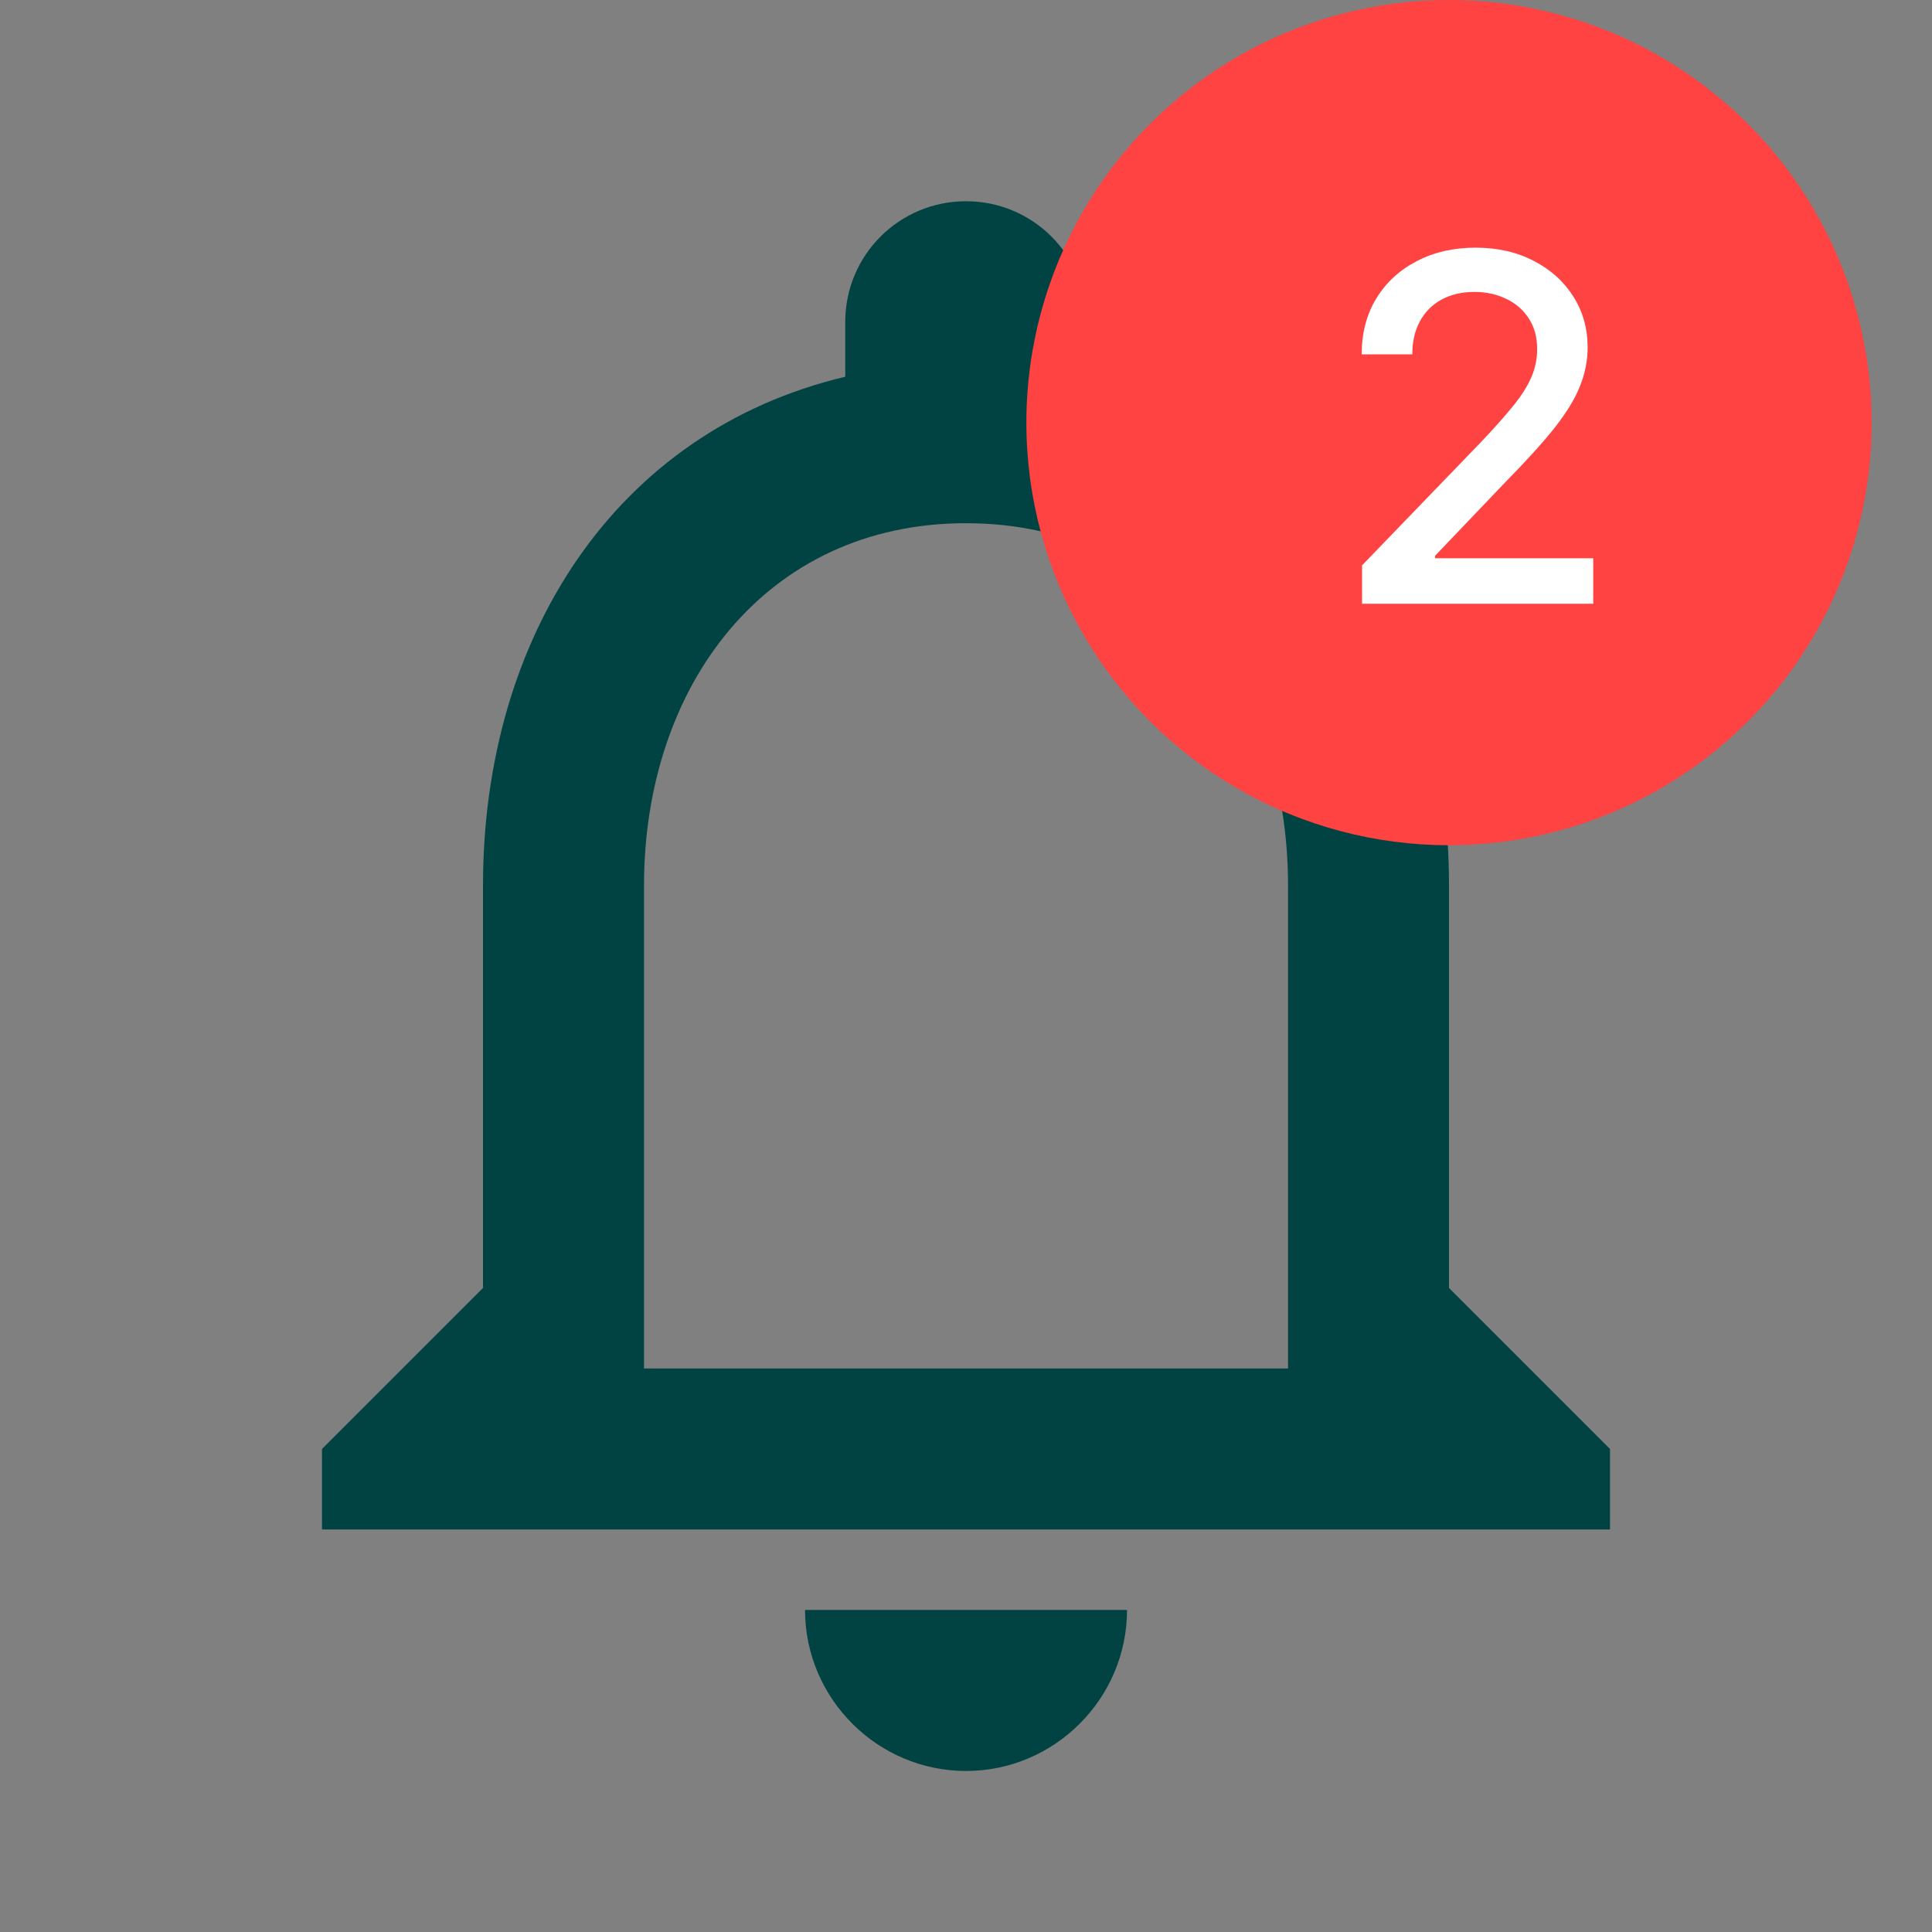 <svg width="32" height="32" viewBox="0 0 32 32" fill="none" xmlns="http://www.w3.org/2000/svg">
<rect x="0" y="0" width="32" height="32" fill="#808080" stroke="none"/>
<path d="M16 29.333C17.467 29.333 18.667 28.133 18.667 26.666H13.334C13.334 28.133 14.534 29.333 16 29.333ZM24 21.333V14.666C24 10.573 21.827 7.146 18 6.24V5.333C18 4.226 17.107 3.333 16 3.333C14.893 3.333 14 4.226 14 5.333V6.24C10.187 7.146 8 10.56 8 14.666V21.333L5.333 24V25.333H26.667V24L24 21.333ZM21.334 22.666H10.667V14.666C10.667 11.36 12.68 8.666 16 8.666C19.32 8.666 21.334 11.36 21.334 14.666V22.666Z" fill="#014342"/>
<circle cx="24" cy="7" r="7" fill="#FF4242"/>
<path d="M22.56 10V9.364L24.528 7.324C24.739 7.102 24.912 6.908 25.048 6.741C25.187 6.573 25.29 6.413 25.358 6.261C25.426 6.11 25.46 5.949 25.46 5.778C25.46 5.585 25.415 5.419 25.324 5.278C25.233 5.136 25.109 5.027 24.952 4.952C24.794 4.874 24.617 4.835 24.421 4.835C24.212 4.835 24.03 4.878 23.875 4.963C23.72 5.048 23.6 5.169 23.517 5.324C23.434 5.479 23.392 5.661 23.392 5.869H22.554C22.554 5.515 22.635 5.205 22.798 4.94C22.961 4.675 23.185 4.47 23.469 4.324C23.753 4.176 24.076 4.102 24.438 4.102C24.803 4.102 25.125 4.175 25.403 4.321C25.684 4.465 25.902 4.662 26.06 4.912C26.217 5.16 26.296 5.44 26.296 5.753C26.296 5.969 26.255 6.18 26.173 6.386C26.094 6.593 25.954 6.823 25.756 7.077C25.557 7.329 25.28 7.634 24.926 7.994L23.77 9.205V9.247H26.389V10H22.56Z" fill="white"/>
</svg>
